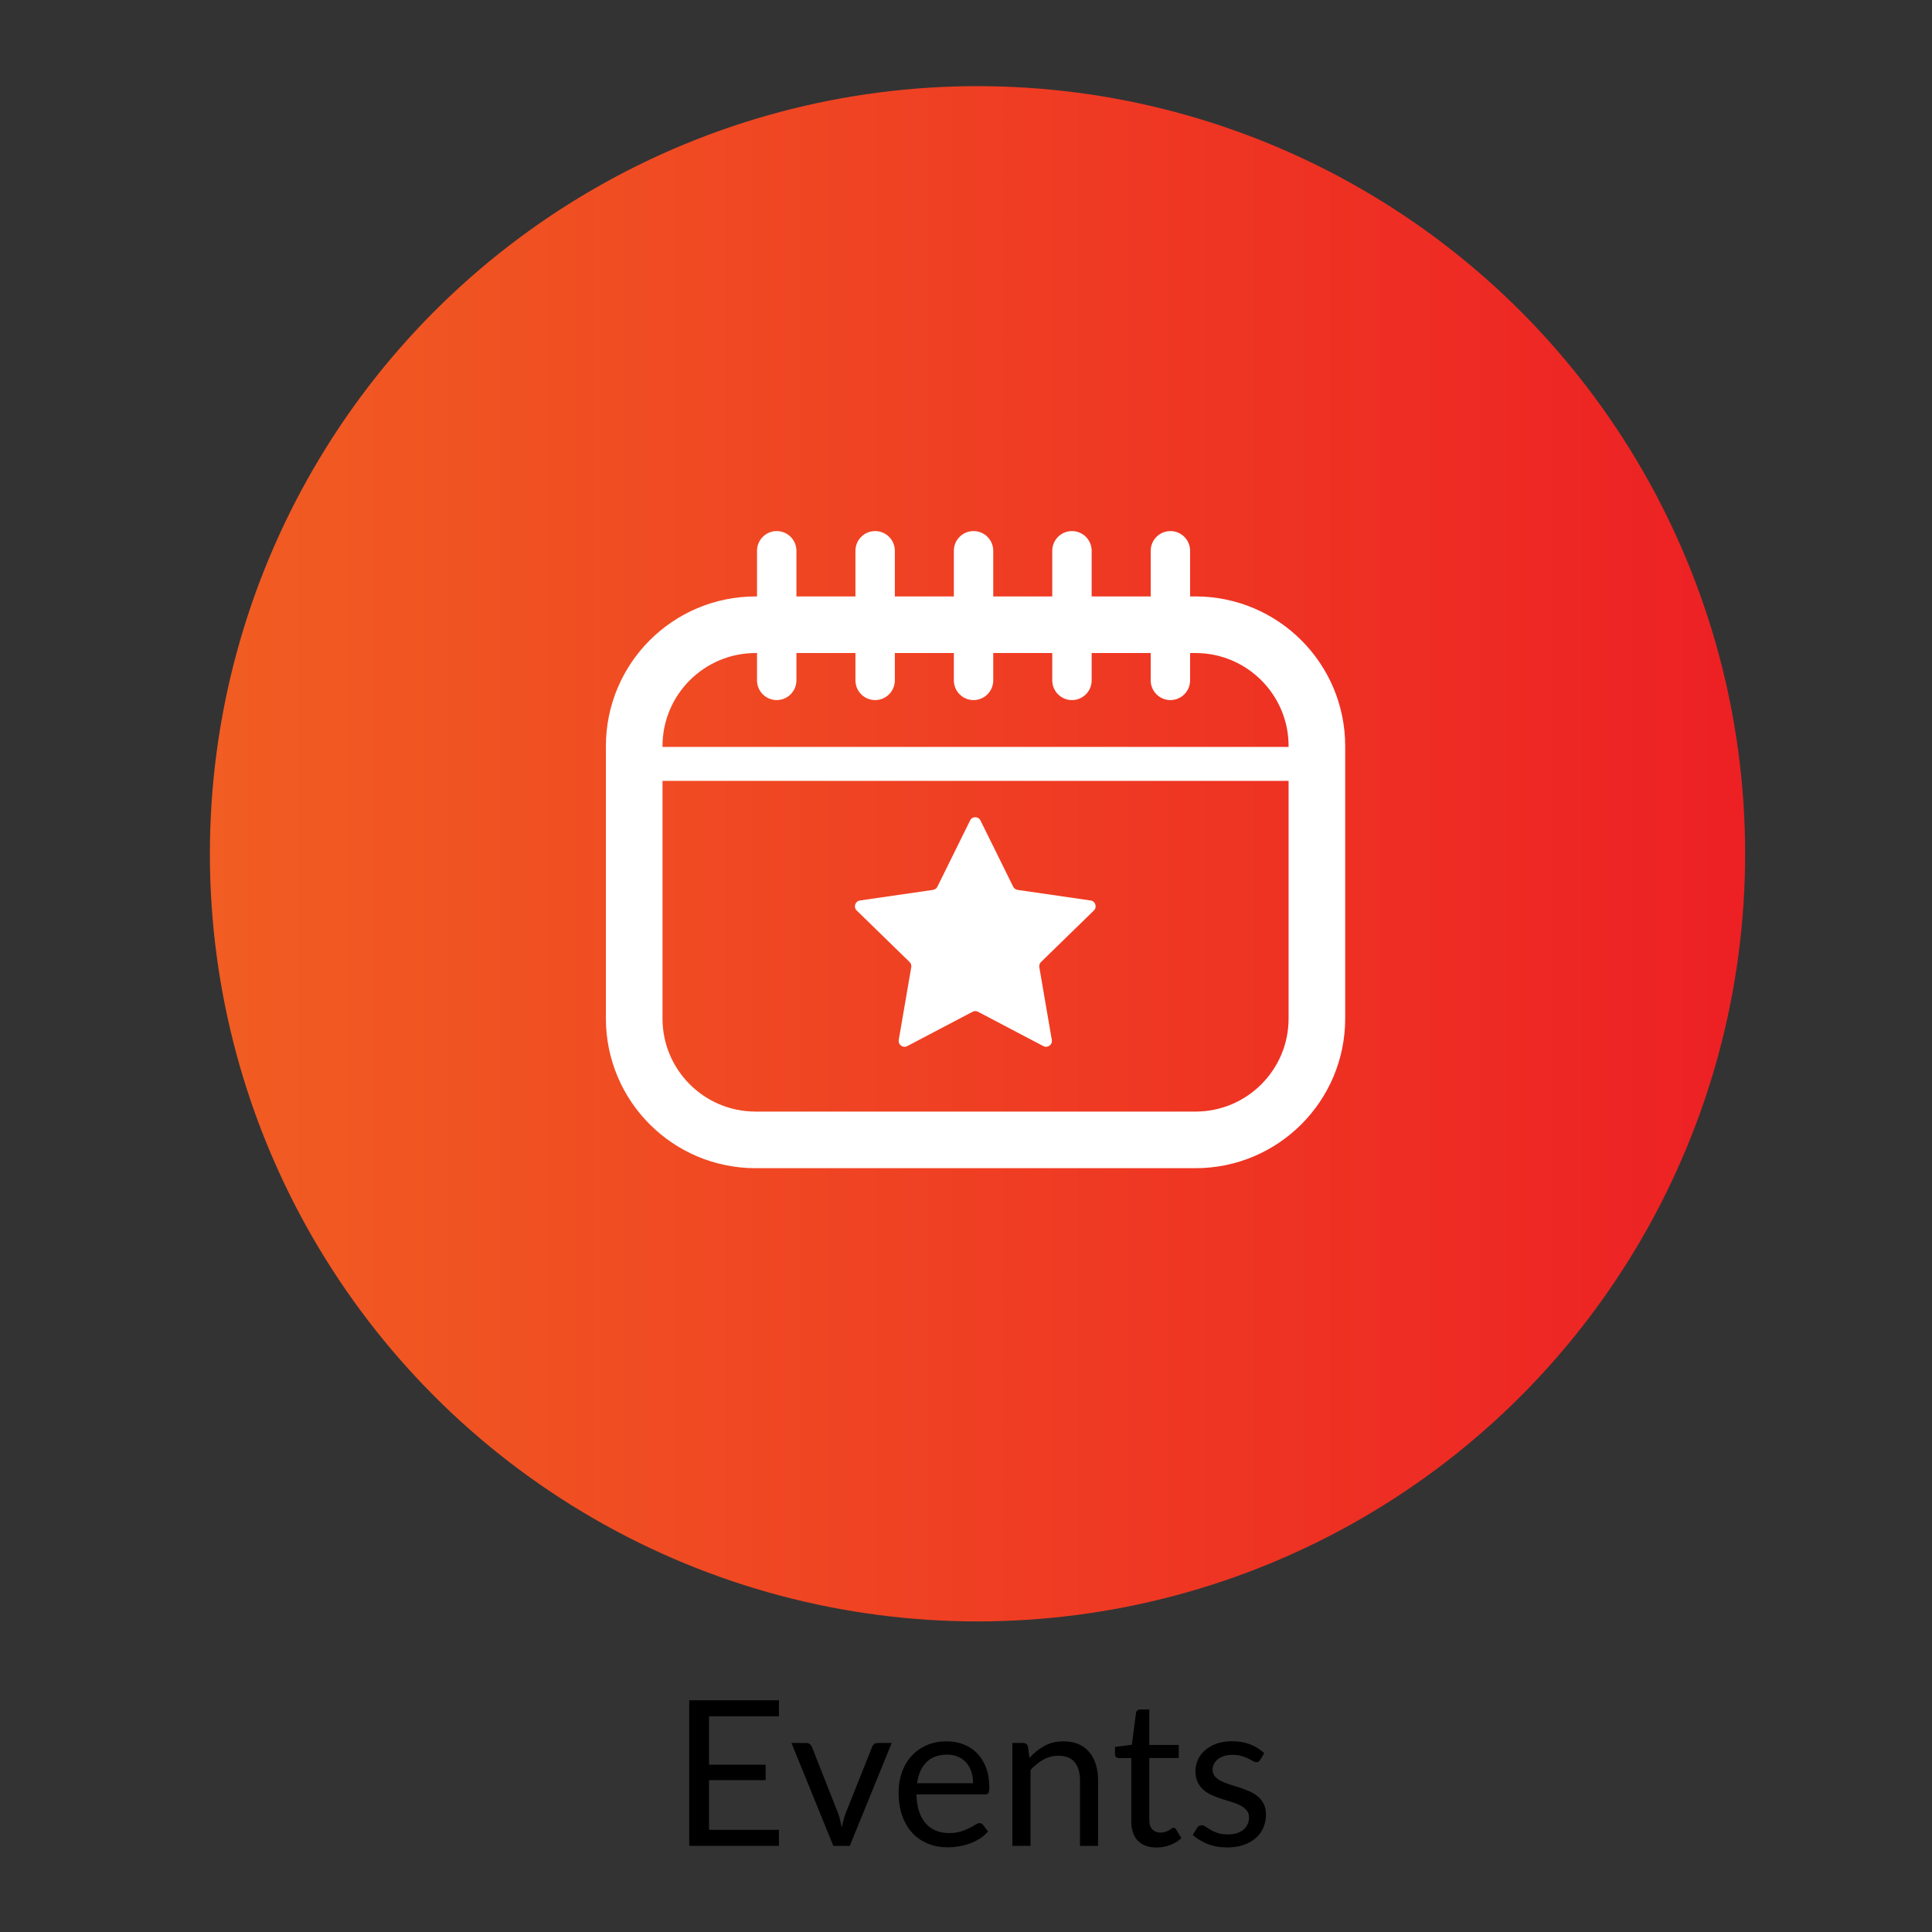 <?xml version="1.0" encoding="utf-8"?>
<!-- Generator: Adobe Illustrator 28.0.0, SVG Export Plug-In . SVG Version: 6.00 Build 0)  -->
<svg version="1.1" xmlns="http://www.w3.org/2000/svg" xmlns:xlink="http://www.w3.org/1999/xlink" x="0px" y="0px"
	 viewBox="0 0 512 512" style="enable-background:new 0 0 512 512;" xml:space="preserve">
<rect x="0" y="0" width="512" height="512" fill="#333333" stroke="none"/>
<style type="text/css">
	.st0{fill:url(#SVGID_1_);}
	.st1{fill:url(#SVGID_00000101103338249310877190000017063371536676077986_);}
	.st2{fill:url(#SVGID_00000161599419163375005350000010804702562129341348_);}
	.st3{fill:none;stroke:#FFFFFF;stroke-width:15;stroke-miterlimit:10;}
	.st4{fill:#FFFFFF;}
	.st5{fill:none;stroke:#FFFFFF;stroke-width:9;stroke-miterlimit:10;}
	.st6{fill:url(#SVGID_00000097473251982900210530000005473217632325293223_);}
	.st7{fill:none;stroke:#FFFFFF;stroke-width:15;stroke-linecap:round;stroke-linejoin:round;stroke-miterlimit:10;}
	.st8{fill:none;stroke:#FFFFFF;stroke-width:10;stroke-linecap:round;stroke-linejoin:round;stroke-miterlimit:10;}
	.st9{fill:url(#SVGID_00000074418552553650644690000005024399362796772277_);}
	.st10{fill:url(#SVGID_00000067942442670346251410000012522623358022040193_);}
	.st11{fill:url(#SVGID_00000178182579386645668940000011114458197328902320_);}
	.st12{fill:url(#SVGID_00000049905147046429890770000000402187580823195835_);}
	.st13{fill:url(#SVGID_00000121268917367932720090000001504530332664900781_);}
	.st14{fill:url(#SVGID_00000099652505624772216590000008160503486089431730_);}
	.st15{fill:url(#SVGID_00000037676416962266367360000002799964157770115224_);}
	.st16{fill:url(#SVGID_00000091719641939224365380000001590279377637883567_);}
	.st17{fill:url(#SVGID_00000111893737175024280110000006357120069212482441_);}
	.st18{fill:url(#SVGID_00000058547963209162430650000001590416933976289982_);}
	.st19{fill:url(#SVGID_00000169524996993207128940000006377583697971458452_);}
	.st20{fill:url(#SVGID_00000108281651788798698120000016067448902288649892_);}
	.st21{fill:url(#SVGID_00000160178865217612099470000013472807653456556180_);}
	.st22{fill:url(#SVGID_00000023238598760139709240000009834021280254632122_);}
	.st23{fill:url(#SVGID_00000144299199414169869240000005557594468237097613_);}
	.st24{fill:url(#SVGID_00000011014680940951793800000013104090223586218130_);}
	.st25{fill:url(#SVGID_00000004538516958524492970000001939771813410054021_);}
	.st26{fill:url(#SVGID_00000144295649097859253930000011366960635914679988_);}
	.st27{fill:#BCBEC0;}
	.st28{fill:url(#SVGID_00000099625521689922239610000017247095377658512536_);}
	.st29{fill:url(#SVGID_00000100377795509036673590000003712799648237971616_);}
	.st30{fill-rule:evenodd;clip-rule:evenodd;fill:#FFFFFF;}
	.st31{clip-path:url(#SVGID_00000117660953004448040370000015652616825608291491_);}
	.st32{fill:none;stroke:#FFFFFF;stroke-width:15.638;stroke-miterlimit:10;}
	.st33{fill:none;stroke:#FFFFFF;stroke-width:9.809;stroke-linecap:round;stroke-linejoin:round;stroke-miterlimit:10;}
	.st34{fill:url(#SVGID_00000152954499636014409490000010309187282550884774_);}
	.st35{fill:none;stroke:#FFFFFF;stroke-width:14.392;stroke-linecap:round;stroke-linejoin:round;stroke-miterlimit:10;}
	.st36{fill:none;stroke:#FFFFFF;stroke-width:8;stroke-linecap:round;stroke-linejoin:round;stroke-miterlimit:10;}
	.st37{fill:url(#SVGID_00000100356791150311713310000000824278510120088739_);}
	.st38{fill:#FFFFFF;stroke:#FFFFFF;stroke-width:2.918;stroke-miterlimit:10;}
</style>
<g id="GPS">
</g>
<g id="Icons">
	<g>
		<linearGradient id="SVGID_1_" gradientUnits="userSpaceOnUse" x1="55.618" y1="226.255" x2="462.488" y2="226.255">
			<stop  offset="0" style="stop-color:#F15D22"/>
			<stop  offset="1" style="stop-color:#ED2024"/>
		</linearGradient>
		<circle class="st0" cx="259.05" cy="226.26" r="203.43"/>
		<g>
			<path class="st3" d="M316.82,302.08H200.24c-17.77,0-32.17-14.4-32.17-32.17v-72.18c0-17.77,14.4-32.17,32.17-32.17h116.58
				c17.77,0,32.17,14.4,32.17,32.17v72.18C348.99,287.68,334.58,302.08,316.82,302.08z"/>
			<path class="st4" d="M310.17,185.53L310.17,185.53c-2.88,0-5.22-2.34-5.22-5.22v-34.35c0-2.88,2.34-5.22,5.22-5.22l0,0
				c2.88,0,5.22,2.34,5.22,5.22v34.35C315.38,183.19,313.05,185.53,310.17,185.53z"/>
			<path class="st4" d="M284.08,185.53L284.08,185.53c-2.88,0-5.22-2.34-5.22-5.22v-34.35c0-2.88,2.34-5.22,5.22-5.22h0
				c2.88,0,5.22,2.34,5.22,5.22v34.35C289.3,183.19,286.97,185.53,284.08,185.53z"/>
			<path class="st4" d="M231.92,185.53L231.92,185.53c-2.88,0-5.22-2.34-5.22-5.22v-34.35c0-2.88,2.34-5.22,5.22-5.22l0,0
				c2.88,0,5.22,2.34,5.22,5.22v34.35C237.14,183.19,234.8,185.53,231.92,185.53z"/>
			<path class="st4" d="M258,185.53L258,185.53c-2.88,0-5.22-2.34-5.22-5.22v-34.35c0-2.88,2.34-5.22,5.22-5.22l0,0
				c2.88,0,5.22,2.34,5.22,5.22v34.35C263.22,183.19,260.88,185.53,258,185.53z"/>
			<path class="st4" d="M205.84,185.53L205.84,185.53c-2.88,0-5.22-2.34-5.22-5.22v-34.35c0-2.88,2.34-5.22,5.22-5.22h0
				c2.88,0,5.22,2.34,5.22,5.22v34.35C211.06,183.19,208.72,185.53,205.84,185.53z"/>
			<line class="st5" x1="168.33" y1="202.44" x2="348.56" y2="202.44"/>
			<path class="st4" d="M259.84,217.44l8.66,17.54c0.23,0.46,0.66,0.78,1.17,0.85l19.36,2.81c1.27,0.18,1.78,1.75,0.86,2.65
				l-14.01,13.65c-0.37,0.36-0.53,0.87-0.45,1.37l3.31,19.28c0.22,1.27-1.11,2.23-2.25,1.64l-17.31-9.1c-0.45-0.24-0.99-0.24-1.44,0
				l-17.31,9.1c-1.14,0.6-2.47-0.37-2.25-1.64l3.31-19.28c0.09-0.5-0.08-1.02-0.45-1.37l-14.01-13.65c-0.92-0.9-0.41-2.46,0.86-2.65
				l19.36-2.81c0.51-0.07,0.94-0.39,1.17-0.85l8.66-17.54C257.62,216.28,259.27,216.28,259.84,217.44z"/>
		</g>
	</g>
	<g>
		<path d="M206.43,450.59v4.26H187.9v12.82h15v4.09h-15v13.17h18.53v4.25h-23.78v-38.59H206.43z"/>
		<path d="M209.74,461.9h3.93c0.38,0,0.69,0.1,0.94,0.3c0.25,0.2,0.43,0.43,0.54,0.7l6.92,17.56c0.25,0.65,0.45,1.29,0.59,1.94
			c0.14,0.65,0.28,1.28,0.4,1.91c0.14-0.63,0.3-1.27,0.46-1.91c0.16-0.65,0.37-1.29,0.62-1.94l7-17.56
			c0.11-0.29,0.28-0.52,0.53-0.71c0.24-0.19,0.54-0.28,0.9-0.28h3.74l-11.12,27.28h-4.34L209.74,461.9z"/>
		<path d="M250.87,461.47c1.63,0,3.14,0.27,4.52,0.82c1.38,0.55,2.58,1.34,3.58,2.37c1,1.03,1.79,2.31,2.36,3.82
			s0.85,3.25,0.85,5.18c0,0.75-0.08,1.26-0.24,1.51c-0.16,0.25-0.47,0.38-0.92,0.38h-18.15c0.04,1.72,0.27,3.22,0.7,4.5
			c0.43,1.28,1.02,2.34,1.78,3.19c0.75,0.85,1.65,1.49,2.69,1.91c1.04,0.42,2.21,0.63,3.5,0.63c1.2,0,2.24-0.14,3.11-0.42
			c0.87-0.28,1.62-0.58,2.25-0.9c0.63-0.32,1.15-0.62,1.58-0.9s0.79-0.42,1.09-0.42c0.39,0,0.7,0.15,0.92,0.46l1.35,1.75
			c-0.59,0.72-1.3,1.34-2.13,1.87c-0.83,0.53-1.71,0.96-2.65,1.31c-0.94,0.34-1.92,0.6-2.92,0.77c-1.01,0.17-2,0.26-2.99,0.26
			c-1.89,0-3.62-0.32-5.21-0.96s-2.96-1.57-4.12-2.8c-1.16-1.23-2.06-2.75-2.71-4.56s-0.97-3.9-0.97-6.25c0-1.9,0.29-3.68,0.88-5.33
			c0.58-1.65,1.42-3.08,2.52-4.29c1.09-1.21,2.43-2.16,4.01-2.86C247.12,461.81,248.89,461.47,250.87,461.47z M250.98,465
			c-2.32,0-4.14,0.67-5.47,2.01c-1.33,1.34-2.15,3.19-2.48,5.56h14.84c0-1.11-0.15-2.13-0.46-3.06c-0.3-0.92-0.75-1.72-1.35-2.4
			c-0.59-0.67-1.32-1.19-2.17-1.56C253.05,465.18,252.07,465,250.98,465z"/>
		<path d="M268.29,489.18V461.9h2.85c0.68,0,1.11,0.33,1.29,1l0.38,2.96c1.19-1.31,2.51-2.37,3.97-3.18
			c1.46-0.81,3.16-1.21,5.08-1.21c1.49,0,2.81,0.25,3.95,0.74c1.14,0.49,2.09,1.19,2.86,2.1c0.76,0.91,1.34,2,1.74,3.27
			c0.4,1.27,0.59,2.68,0.59,4.23v17.37h-4.79v-17.37c0-2.06-0.47-3.67-1.41-4.81c-0.94-1.14-2.38-1.71-4.32-1.71
			c-1.42,0-2.74,0.34-3.97,1.02c-1.23,0.68-2.37,1.61-3.41,2.77v20.09H268.29z"/>
		<path d="M306.51,489.61c-2.16,0-3.81-0.6-4.97-1.8c-1.16-1.2-1.74-2.94-1.74-5.2v-16.7h-3.29c-0.29,0-0.53-0.08-0.73-0.26
			c-0.2-0.17-0.3-0.44-0.3-0.79v-1.91l4.47-0.57l1.1-8.43c0.04-0.27,0.15-0.49,0.35-0.66c0.2-0.17,0.45-0.26,0.75-0.26h2.42v9.4
			h7.81v3.47h-7.81v16.37c0,1.15,0.28,2,0.83,2.56c0.56,0.56,1.27,0.83,2.15,0.83c0.5,0,0.94-0.07,1.31-0.2s0.69-0.28,0.96-0.44
			c0.27-0.16,0.5-0.31,0.69-0.44s0.35-0.2,0.5-0.2c0.25,0,0.48,0.15,0.67,0.46l1.4,2.29c-0.83,0.77-1.82,1.38-2.99,1.82
			C308.95,489.39,307.75,489.61,306.51,489.61z"/>
		<path d="M333.95,466.4c-0.21,0.4-0.55,0.59-1,0.59c-0.27,0-0.58-0.1-0.92-0.3s-0.76-0.42-1.25-0.66
			c-0.49-0.24-1.08-0.47-1.76-0.67c-0.68-0.21-1.49-0.31-2.42-0.31c-0.81,0-1.54,0.1-2.18,0.31s-1.2,0.49-1.66,0.85
			c-0.46,0.36-0.81,0.78-1.05,1.25s-0.36,0.99-0.36,1.55c0,0.7,0.2,1.28,0.61,1.75c0.4,0.47,0.94,0.87,1.6,1.21s1.42,0.64,2.26,0.9
			c0.84,0.26,1.71,0.54,2.6,0.83c0.89,0.3,1.75,0.62,2.6,0.98c0.84,0.36,1.6,0.81,2.26,1.35c0.66,0.54,1.2,1.2,1.6,1.98
			c0.4,0.78,0.61,1.72,0.61,2.81c0,1.26-0.22,2.42-0.67,3.49c-0.45,1.07-1.11,1.99-1.99,2.77c-0.88,0.78-1.96,1.4-3.23,1.84
			c-1.28,0.45-2.75,0.67-4.42,0.67c-1.9,0-3.63-0.31-5.17-0.93s-2.85-1.41-3.93-2.38l1.13-1.83c0.14-0.23,0.31-0.41,0.51-0.54
			c0.2-0.12,0.46-0.19,0.78-0.19s0.66,0.13,1.02,0.38c0.36,0.25,0.79,0.53,1.31,0.83c0.51,0.31,1.13,0.58,1.86,0.83
			c0.73,0.25,1.64,0.38,2.73,0.38c0.93,0,1.75-0.12,2.45-0.36s1.28-0.57,1.75-0.98c0.47-0.41,0.81-0.89,1.04-1.43
			c0.22-0.54,0.34-1.11,0.34-1.72c0-0.75-0.2-1.38-0.61-1.87c-0.4-0.49-0.94-0.92-1.6-1.27c-0.66-0.35-1.42-0.66-2.28-0.92
			c-0.85-0.26-1.72-0.53-2.61-0.82c-0.89-0.29-1.76-0.61-2.61-0.98s-1.61-0.83-2.28-1.39c-0.67-0.56-1.2-1.24-1.6-2.06
			s-0.61-1.81-0.61-2.98c0-1.04,0.22-2.04,0.65-3c0.43-0.96,1.06-1.8,1.89-2.53c0.83-0.73,1.84-1.31,3.04-1.74
			c1.2-0.43,2.58-0.65,4.12-0.65c1.8,0,3.41,0.28,4.83,0.85c1.43,0.57,2.66,1.34,3.7,2.33L333.95,466.4z"/>
	</g>
</g>
<g id="References">
</g>
</svg>
